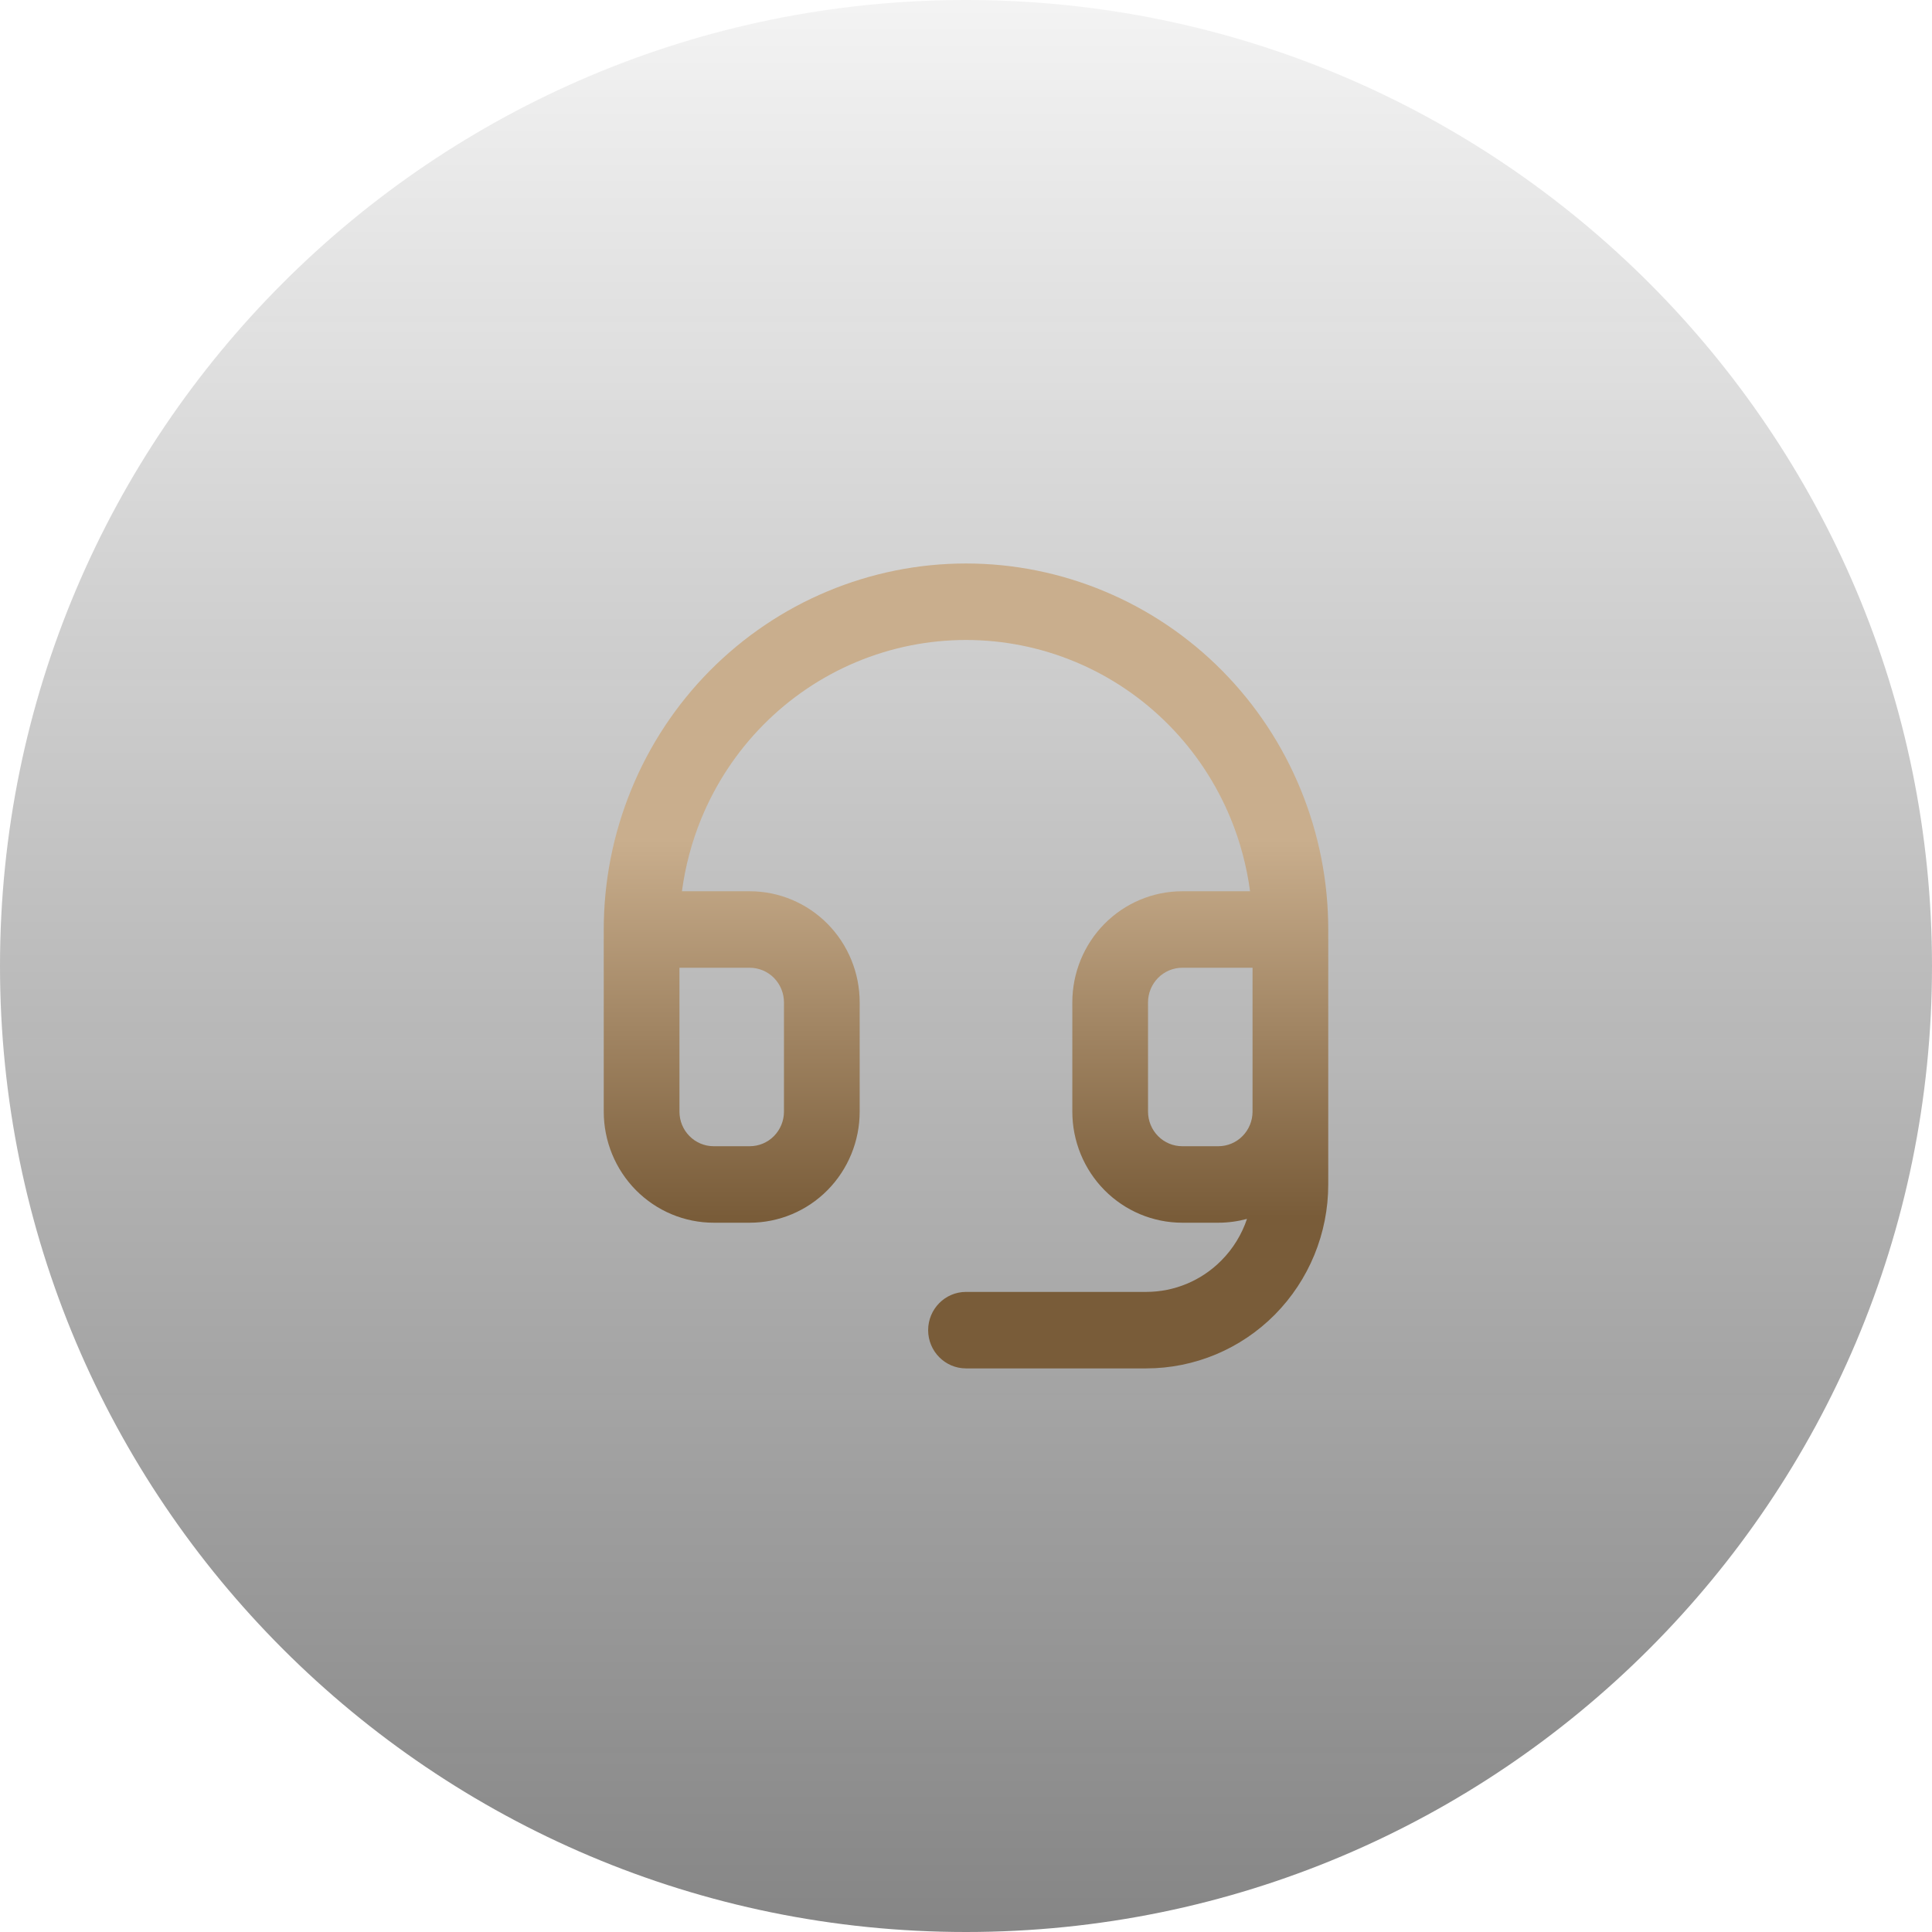 <svg width="32" height="32" viewBox="0 0 32 32" fill="none" xmlns="http://www.w3.org/2000/svg">
<path d="M0 16C0 7.163 7.163 0 16 0C24.837 0 32 7.163 32 16C32 24.837 24.837 32 16 32C7.163 32 0 24.837 0 16Z" fill="url(#paint0_linear_1908_11746)"/>
<path fill-rule="evenodd" clip-rule="evenodd" d="M16 10.6C15.377 10.6 14.759 10.724 14.184 10.965C13.608 11.206 13.085 11.559 12.644 12.005C12.203 12.45 11.854 12.979 11.615 13.56C11.457 13.946 11.35 14.35 11.295 14.762H12.418C12.901 14.762 13.364 14.956 13.706 15.301C14.047 15.646 14.239 16.114 14.239 16.602V18.412C14.239 18.9 14.047 19.368 13.706 19.713C13.364 20.058 12.901 20.252 12.418 20.252H11.821C11.338 20.252 10.875 20.058 10.533 19.713C10.192 19.368 10 18.9 10 18.412V15.396C10 14.6 10.155 13.811 10.457 13.076C10.758 12.34 11.2 11.672 11.757 11.109C12.315 10.546 12.976 10.099 13.704 9.795C14.432 9.49 15.212 9.333 16 9.333C16.788 9.333 17.568 9.49 18.296 9.795C19.024 10.099 19.686 10.546 20.243 11.109C20.8 11.672 21.242 12.34 21.543 13.076C21.845 13.811 22 14.6 22 15.396V19.619C22 20.427 21.682 21.201 21.117 21.773C20.552 22.344 19.785 22.665 18.985 22.665H16C15.654 22.665 15.373 22.381 15.373 22.032C15.373 21.682 15.654 21.398 16 21.398H18.985C19.452 21.398 19.9 21.211 20.23 20.877C20.424 20.682 20.568 20.445 20.654 20.189C20.5 20.23 20.341 20.252 20.179 20.252H19.582C19.099 20.252 18.636 20.058 18.294 19.713C17.953 19.368 17.761 18.9 17.761 18.412V16.602C17.761 16.114 17.953 15.646 18.294 15.301C18.636 14.956 19.099 14.762 19.582 14.762H20.705C20.65 14.35 20.543 13.946 20.385 13.56C20.146 12.979 19.797 12.45 19.356 12.005C18.915 11.559 18.392 11.206 17.816 10.965C17.241 10.724 16.623 10.6 16 10.6ZM20.746 16.029H19.582C19.432 16.029 19.287 16.09 19.181 16.197C19.075 16.305 19.015 16.45 19.015 16.602V18.412C19.015 18.564 19.075 18.71 19.181 18.817C19.287 18.925 19.432 18.985 19.582 18.985H20.179C20.329 18.985 20.474 18.925 20.58 18.817C20.686 18.71 20.746 18.564 20.746 18.412V16.029ZM11.254 16.029V18.412C11.254 18.564 11.313 18.71 11.42 18.817C11.526 18.925 11.671 18.985 11.821 18.985H12.418C12.568 18.985 12.713 18.925 12.819 18.817C12.925 18.71 12.985 18.564 12.985 18.412V16.602C12.985 16.45 12.925 16.305 12.819 16.197C12.713 16.09 12.568 16.029 12.418 16.029H11.254Z" fill="url(#paint1_linear_1908_11746)"/>
<defs>
<linearGradient id="paint0_linear_1908_11746" x1="16" y1="0" x2="16" y2="32" gradientUnits="userSpaceOnUse">
<stop stop-color="#0C0C0C" stop-opacity="0.05"/>
<stop offset="1" stop-color="#0C0C0C" stop-opacity="0.5"/>
</linearGradient>
<linearGradient id="paint1_linear_1908_11746" x1="16" y1="13.916" x2="16" y2="20.165" gradientUnits="userSpaceOnUse">
<stop stop-color="#C9AE8D"/>
<stop offset="1" stop-color="#795C39"/>
</linearGradient>
</defs>
</svg>
